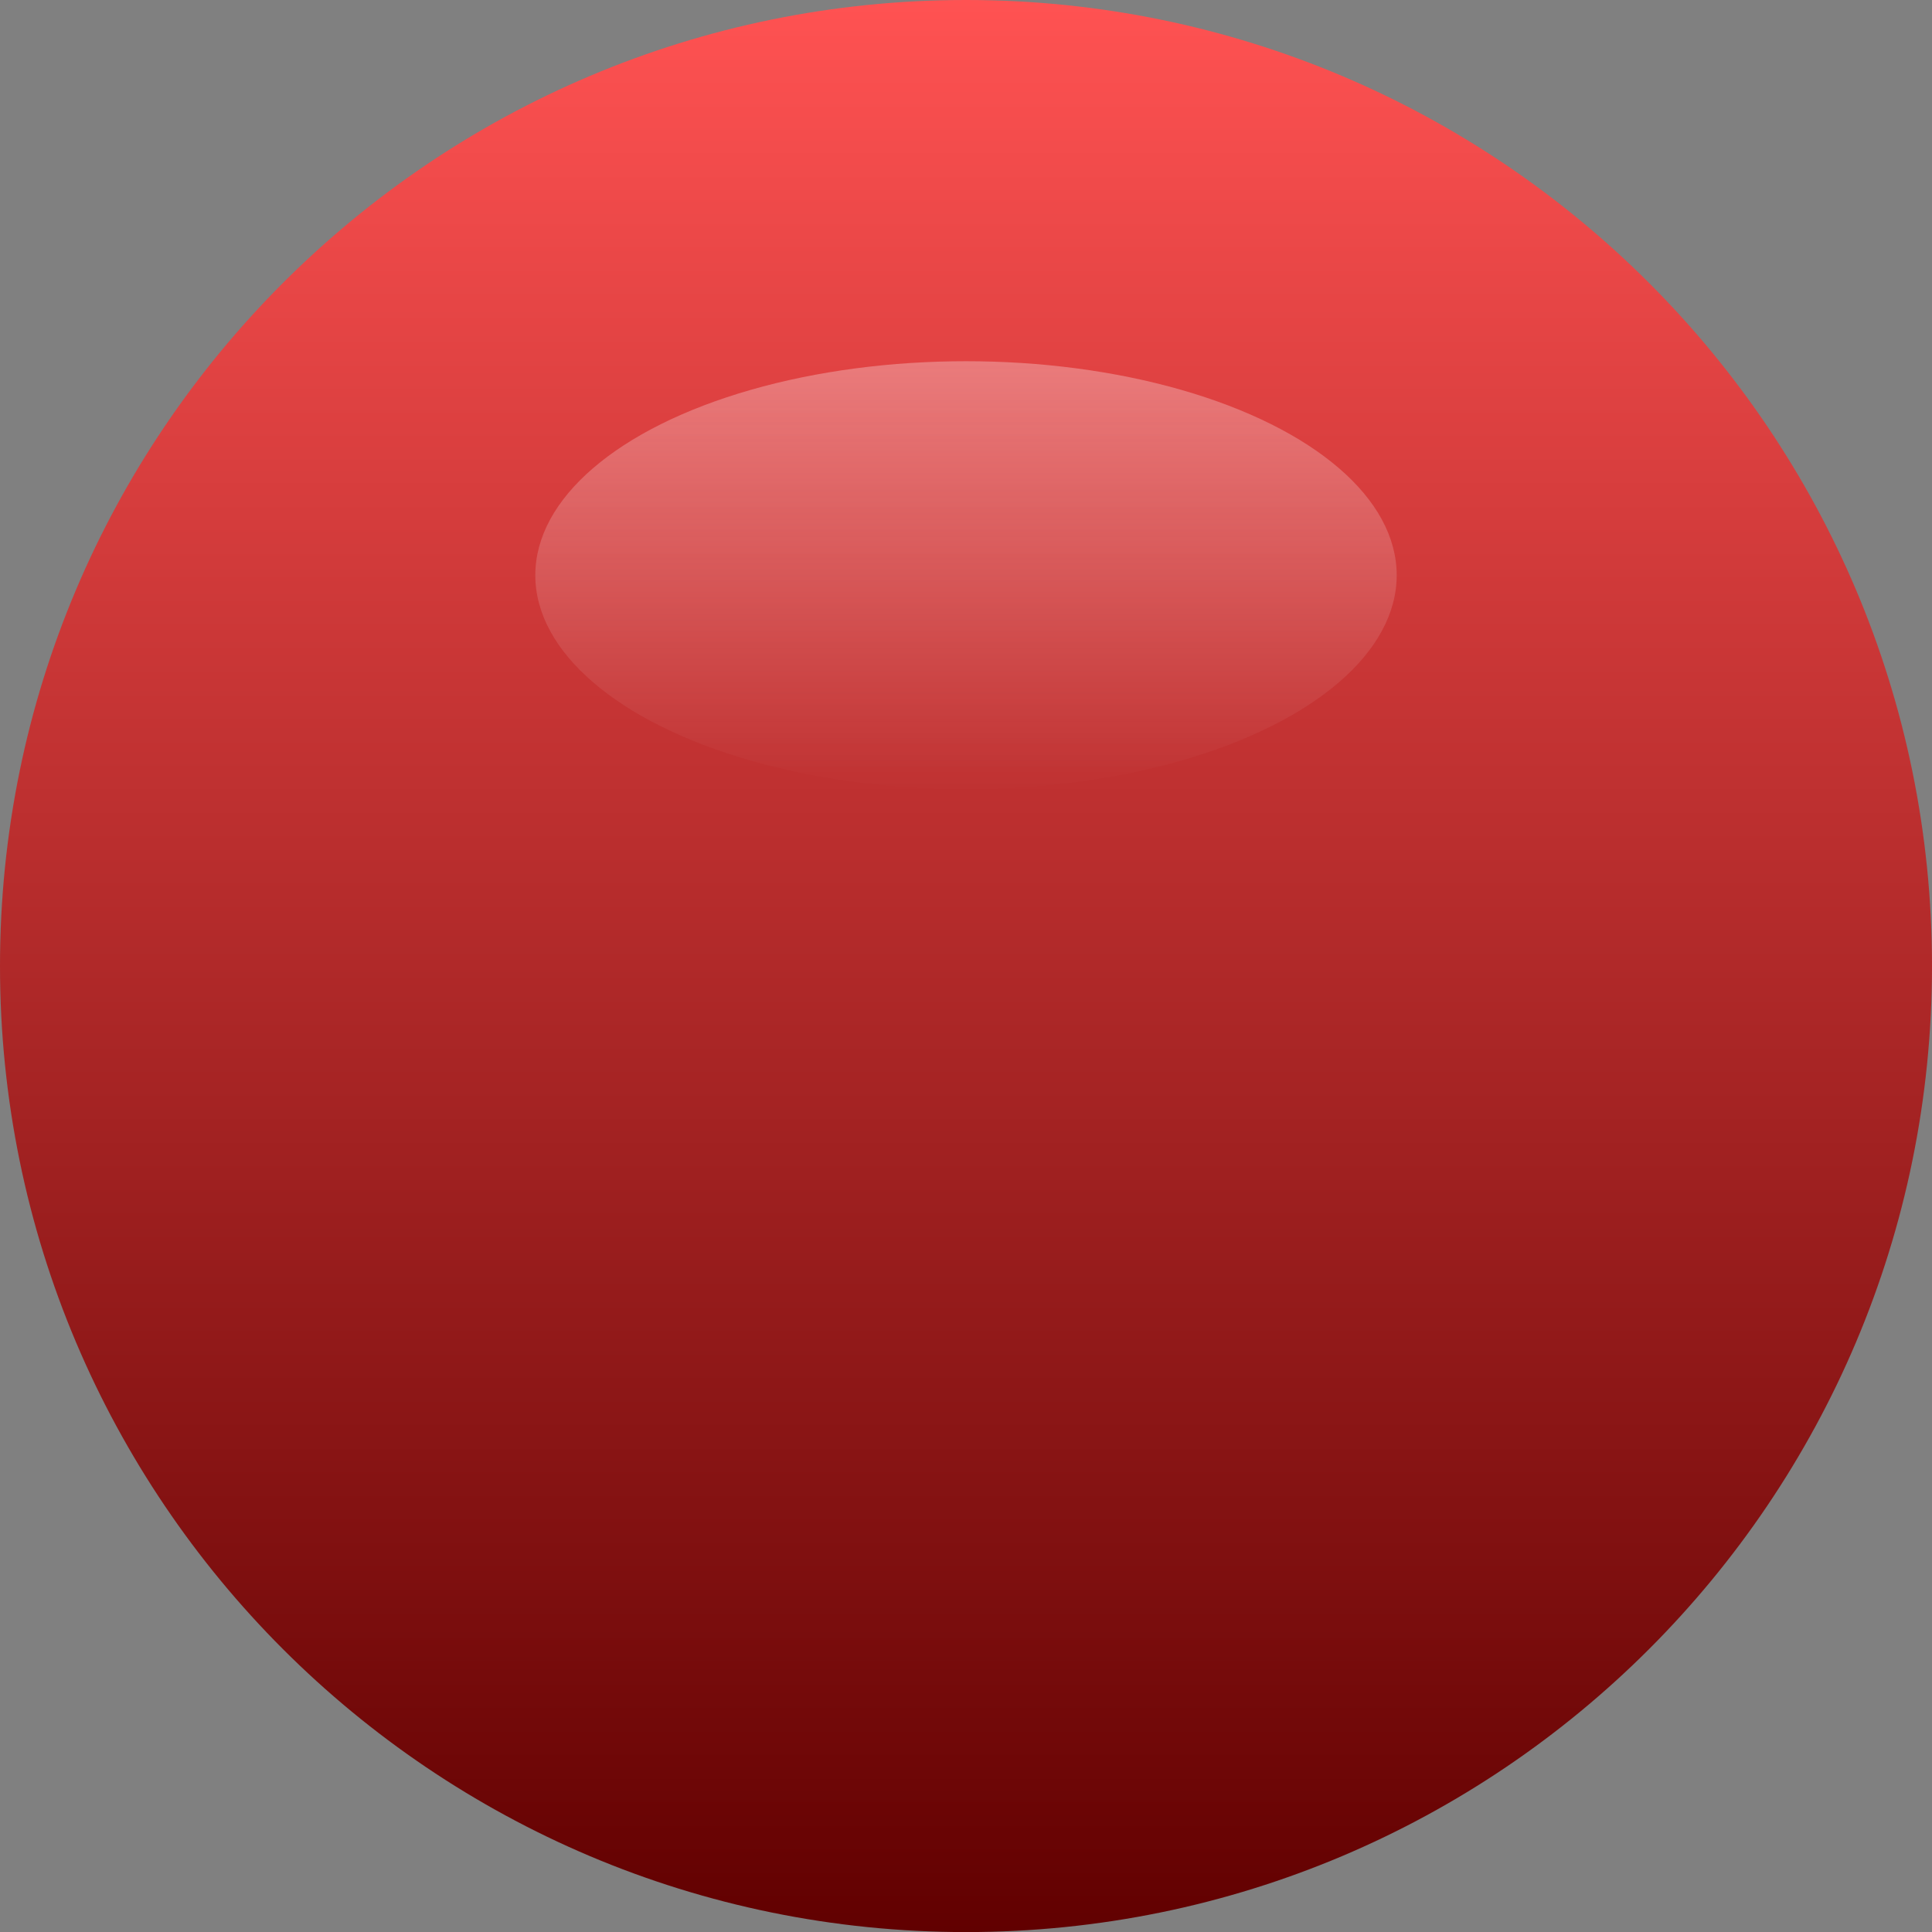 <?xml version="1.0" encoding="utf-8"?>
<!-- Generator: Adobe Illustrator 25.2.3, SVG Export Plug-In . SVG Version: 6.00 Build 0)  -->
<svg version="1.0"
	 id="svg16908" xmlns:cc="http://creativecommons.org/ns#" xmlns:dc="http://purl.org/dc/elements/1.1/" xmlns:inkscape="http://www.inkscape.org/namespaces/inkscape" xmlns:rdf="http://www.w3.org/1999/02/22-rdf-syntax-ns#" xmlns:sodipodi="http://sodipodi.sourceforge.net/DTD/sodipodi-0.dtd" xmlns:svg="http://www.w3.org/2000/svg"
	 xmlns="http://www.w3.org/2000/svg" xmlns:xlink="http://www.w3.org/1999/xlink" x="0px" y="0px" width="54px" height="54.002px"
	 viewBox="0 0 54 54.002" enable-background="new 0 0 54 54.002" xml:space="preserve">
<rect x="0" y="0" width="54" height="54.002" fill="#808080" stroke="none"/>
<sodipodi:namedview  bordercolor="#666666" borderopacity="1.0" fit-margin-bottom="0" fit-margin-left="0" fit-margin-right="0" fit-margin-top="0" id="base" inkscape:current-layer="layer1" inkscape:cx="-60.437162" inkscape:cy="-3.2255292" inkscape:document-units="mm" inkscape:pageopacity="0.0" inkscape:pageshadow="2" inkscape:window-height="1422" inkscape:window-maximized="0" inkscape:window-width="2560" inkscape:window-x="0" inkscape:window-y="18" inkscape:zoom="3.959798" pagecolor="#ffffff" showgrid="false" units="px">
	</sodipodi:namedview>
<linearGradient id="path109718_1_" gradientUnits="userSpaceOnUse" x1="27" y1="0" x2="27" y2="54.002">
	<stop  offset="0" style="stop-color:#FF5252"/>
	<stop  offset="1" style="stop-color:#610000"/>
</linearGradient>
<path id="path109718_6_" inkscape:connector-curvature="0" fill="url(#path109718_1_)" d="M54,27
	c0,14.912-12.088,27.002-27,27.002S0,41.912,0,27C0,12.09,12.088,0,27,0S54,12.09,54,27"
	/>
<linearGradient id="SVGID_1_" gradientUnits="userSpaceOnUse" x1="120.934" y1="216.041" x2="120.934" y2="239.558" gradientTransform="matrix(-1 0 0 0.509 147.934 -99.807)">
	<stop  offset="0" style="stop-color:#FDFDFF"/>
	<stop  offset="1" style="stop-color:#FCFEFF;stop-opacity:0"/>
</linearGradient>
<ellipse opacity="0.3" fill="url(#SVGID_1_)" cx="27" cy="16.078" rx="12.038" ry="5.982"/>
</svg>
